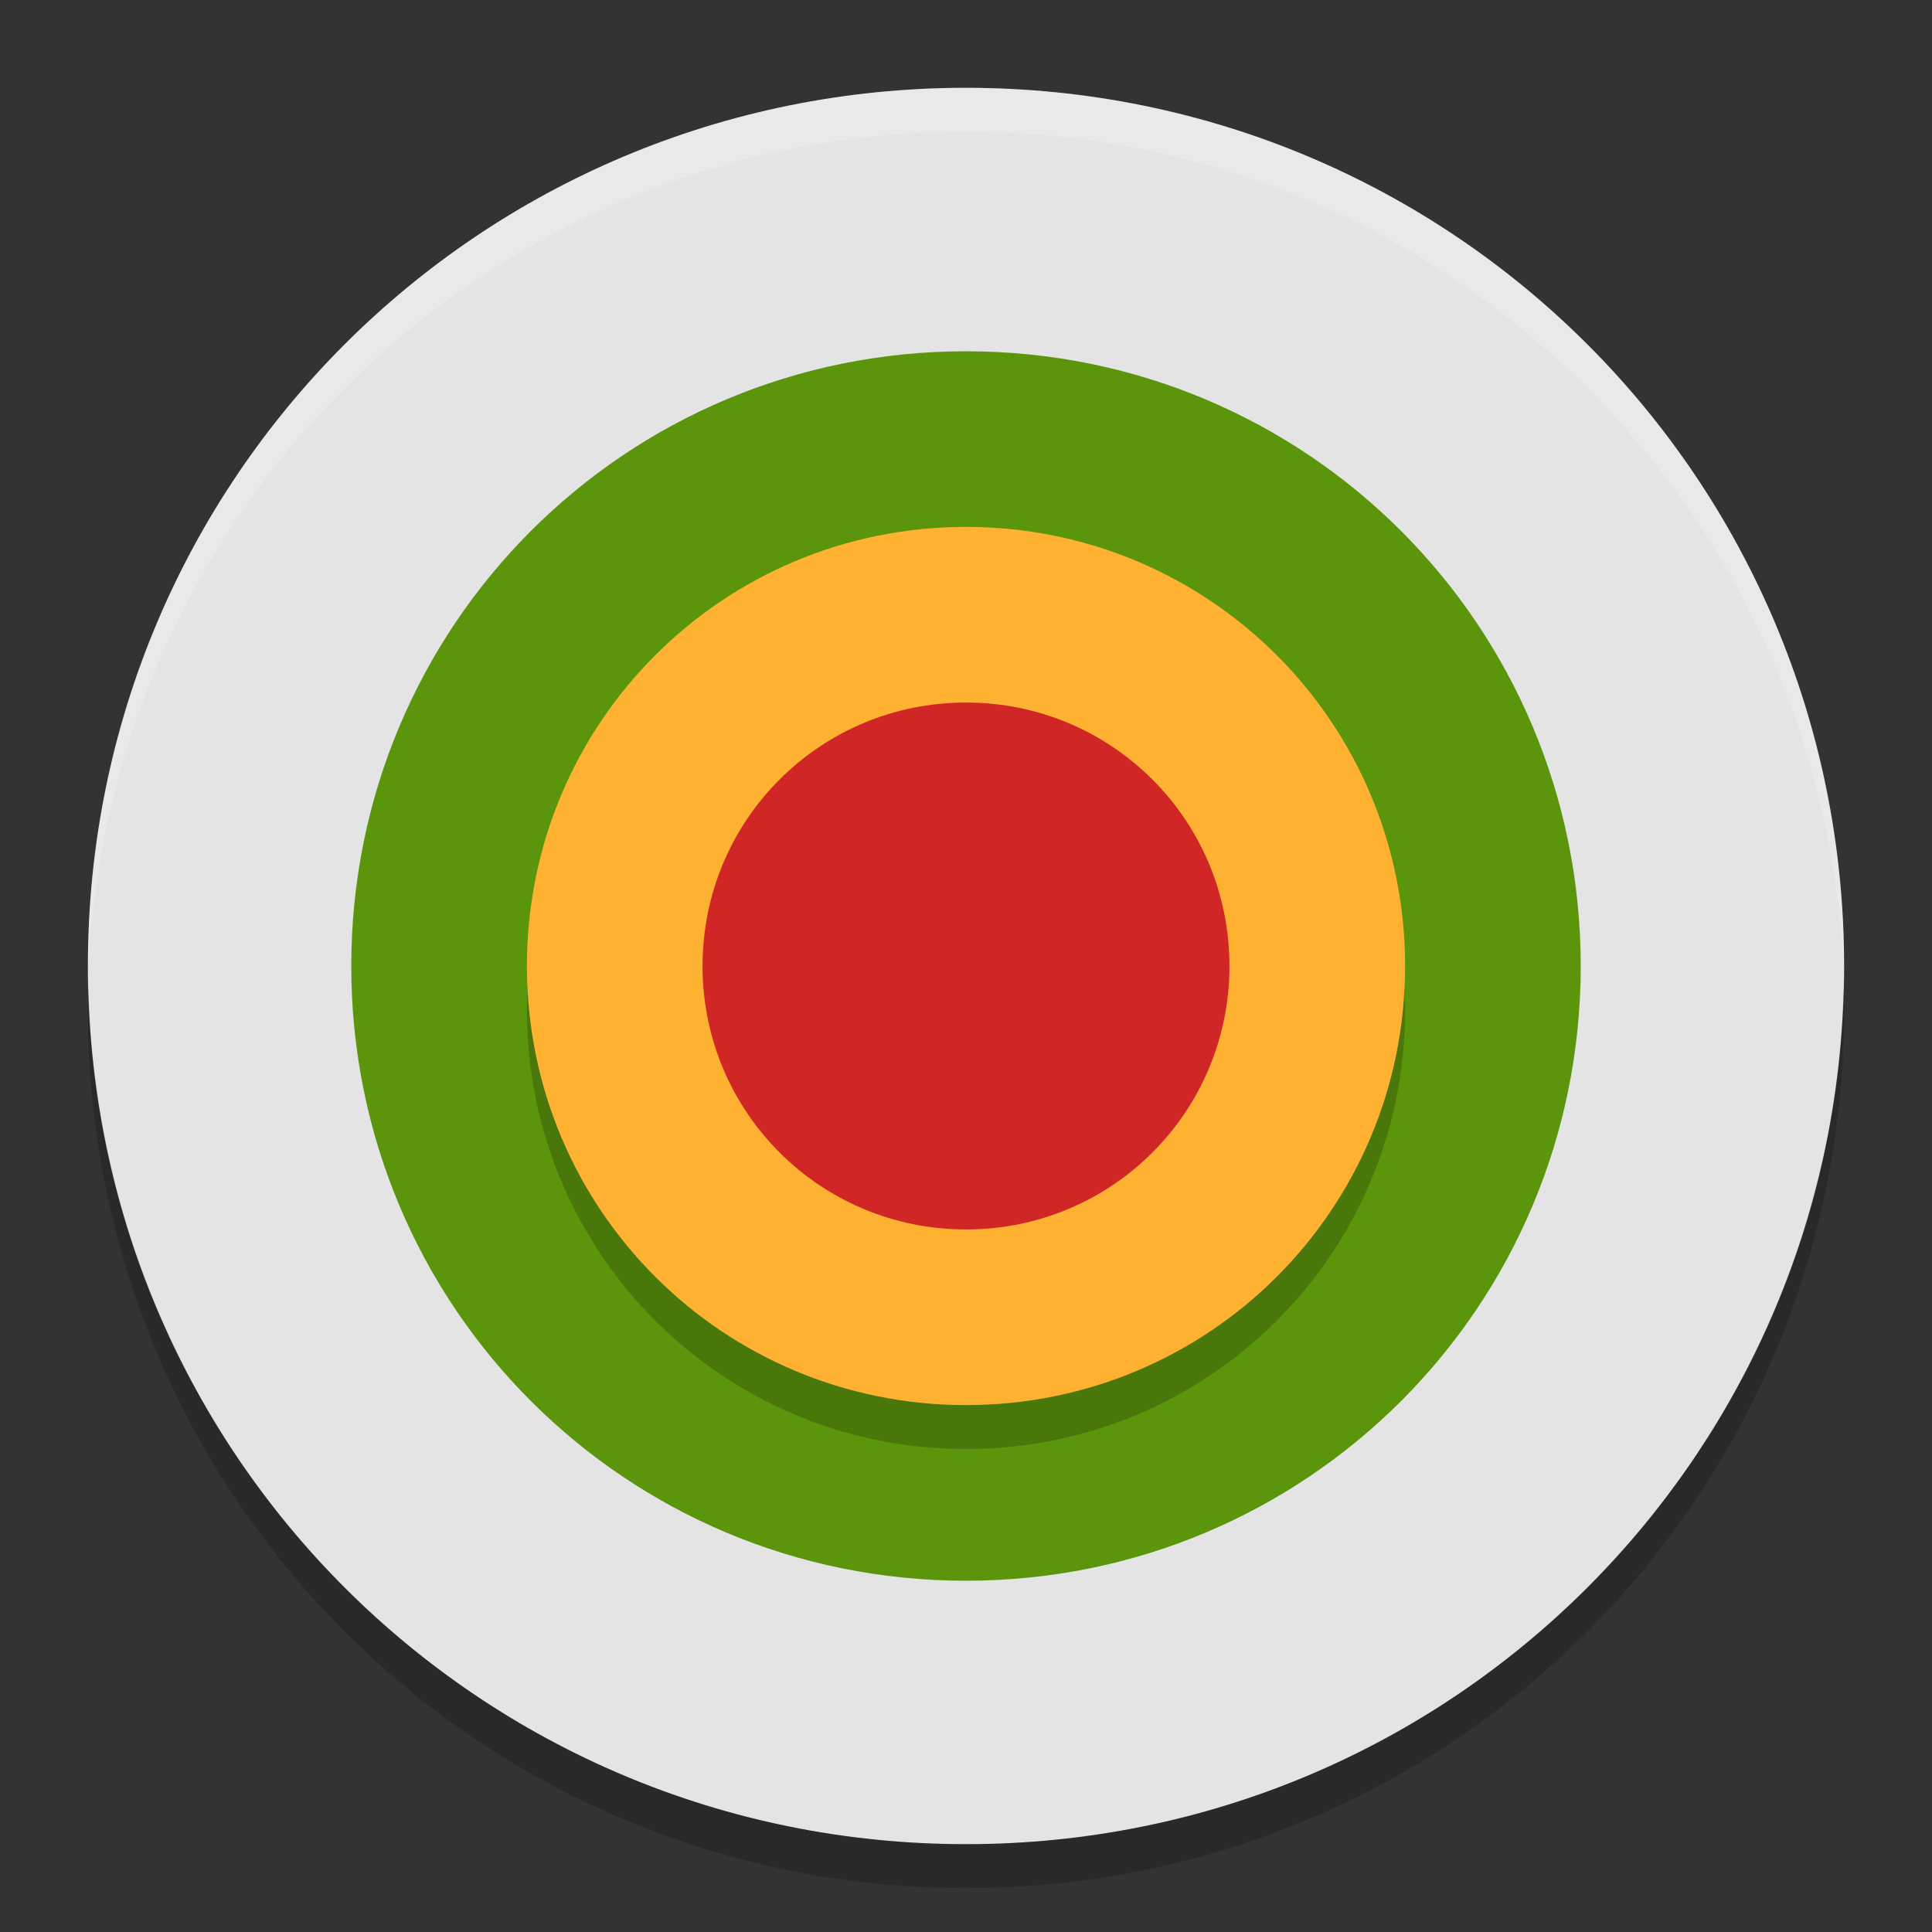 <svg xmlns="http://www.w3.org/2000/svg" width="22" height="22" version="1">
 <rect width="100%" height="100%" fill="#333333" stroke="none"/>
 <path fill="#e4e4e4" d="m11 1c-5.54 0-9.999 4.46-9.999 10s4.46 10 9.999 10 9.999-4.46 9.999-10-4.459-10-9.999-10z"/>
 <path fill="#fff" opacity=".2" d="m11 1c-5.54 0-9.999 4.46-9.999 10 0 0.084-0.002 0.167 0 0.25 0.132-5.423 4.544-9.75 9.999-9.75s9.867 4.327 9.999 9.75c0.002-0.084 0-0.166 0-0.25 0-5.54-4.459-10-9.999-10z"/>
 <path opacity=".2" d="m1.007 11.25c-0.002 0.084-0.006 0.166-0.006 0.25 0 5.54 4.46 10 9.999 10s9.999-4.46 9.999-10c0-0.084-0.004-0.167-0.006-0.25-0.132 5.423-4.537 9.75-9.993 9.75-5.455 0-9.861-4.327-9.993-9.75z"/>
 <path fill="#5b950b" d="m11 4c-3.878 0-7 3.122-7 7s3.122 7 7 7 7-3.122 7-7-3.122-7-7-7z"/>
 <path opacity=".2" d="m11 6.5c-2.77 0-5 2.23-5 5s2.23 5 5 5 5-2.23 5-5-2.23-5-5-5z"/>
 <path fill="#ffb232" d="m11 6c-2.77 0-5 2.23-5 5s2.23 5 5 5 5-2.23 5-5-2.23-5-5-5z"/>
 <path fill="#d12626" d="m11 8c-1.662 0-3 1.338-3 3s1.338 3 3 3 3-1.338 3-3-1.338-3-3-3z"/>
</svg>
